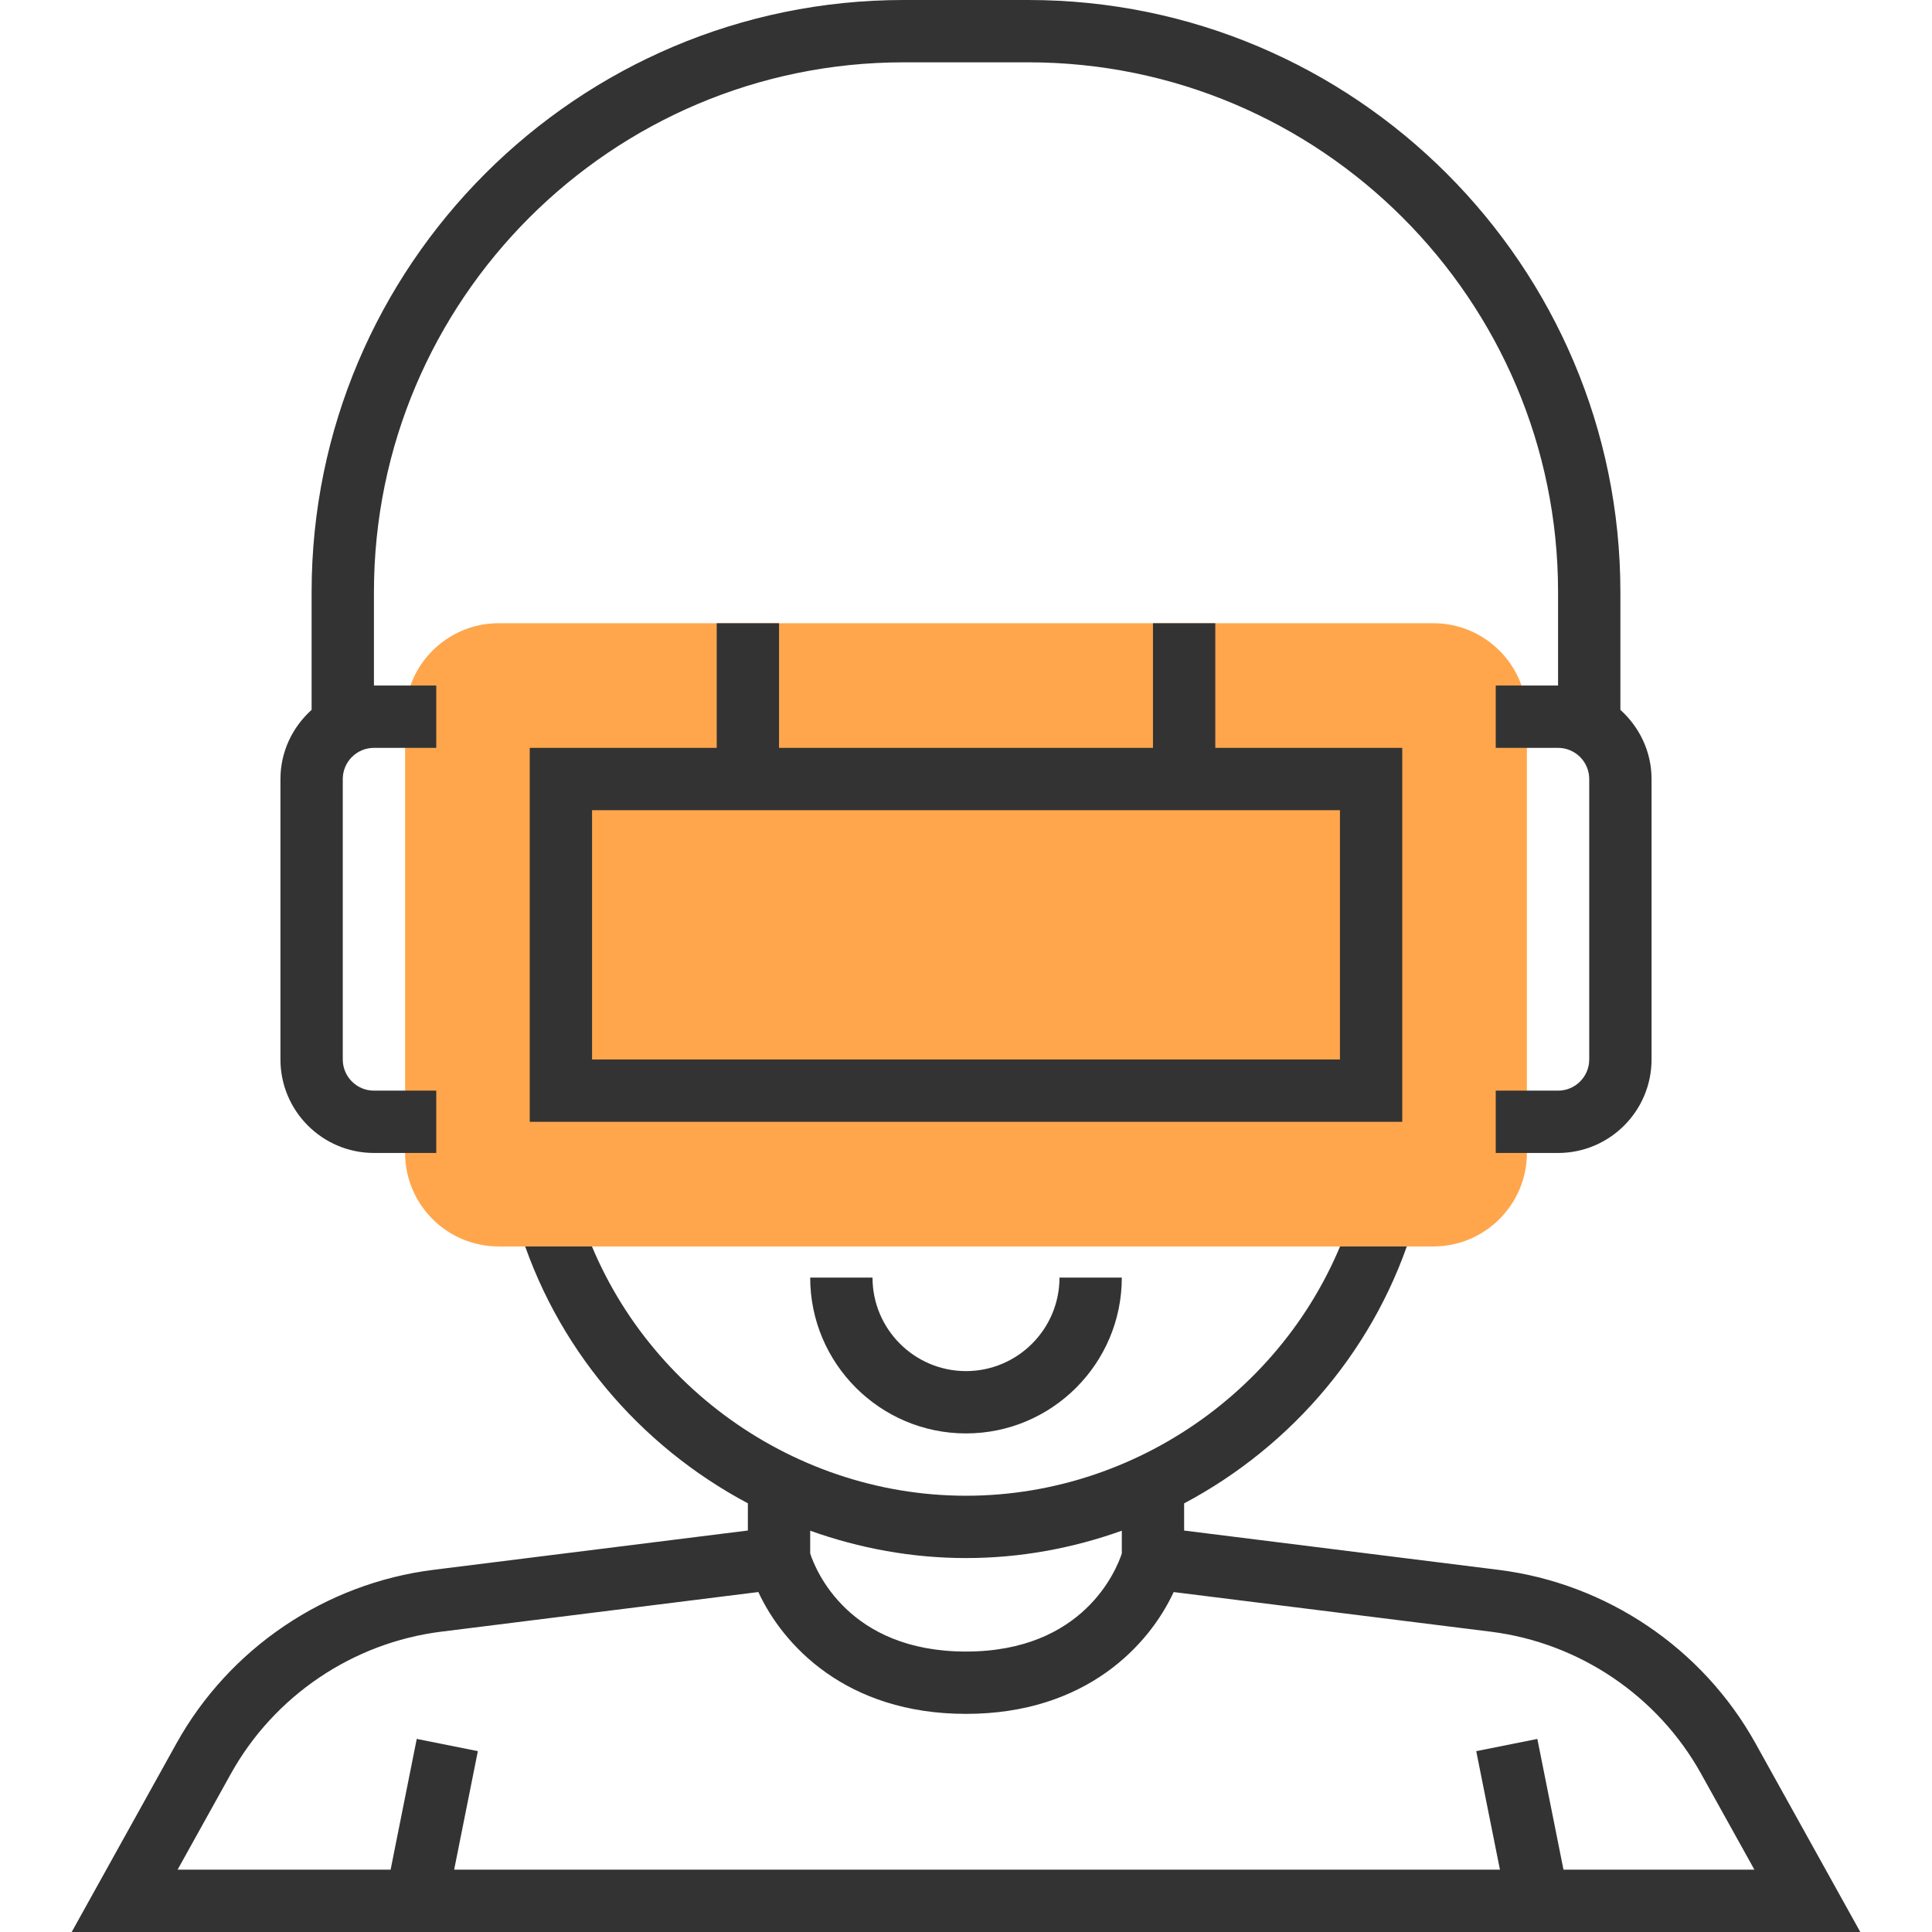 <svg xmlns="http://www.w3.org/2000/svg" viewBox="0 0 496 496">
  <g fill="#333">
    <path d="M450.712 447.608c-13.576-24.456-38.256-41.12-66.008-44.584L304 392.936v-6.976c27.848-14.792 49.688-40.28 59.024-71.672l-15.328-4.56C334.68 353.456 293.68 384 248 384c-45.648 0-86.632-30.52-99.68-74.216l-15.328 4.576c9.352 31.344 31.184 56.8 59.008 71.584v6.984l-80.704 10.088c-27.752 3.472-52.432 20.136-66.008 44.584L18.408 496h459.184l-26.88-48.392zM288 392.976v5.856C286.624 403 278.216 424 248 424c-30.208 0-38.6-20.904-40-25.168v-5.856c12.64 4.52 26.12 7.024 40 7.024 13.88 0 27.36-2.504 40-7.024zM401.392 480l-6.712-33.568-15.688 3.144L385.08 480H116.592l6.088-30.432-15.688-3.144L100.28 480H45.592l13.68-24.624c11.112-20 31.304-33.64 54.008-36.48l81.408-10.176C200.912 422.176 217.056 440 248 440s47.088-17.816 53.312-31.272l81.408 10.176c22.704 2.84 42.896 16.472 54.008 36.48L450.408 480h-49.016z"/>
    <path d="M248 368c22.056 0 40-17.944 40-40h-16c0 13.232-10.768 24-24 24s-24-10.768-24-24h-16c0 22.056 17.944 40 40 40z"/>
  </g>
  <path fill="#FFA64D" d="M368 320H128c-13.232 0-24-10.768-24-24V184c0-13.232 10.768-24 24-24h240c13.232 0 24 10.768 24 24v112c0 13.232-10.768 24-24 24z"/>
  <g fill="#333">
    <path d="M416 182.24V152C416 68.184 347.816 0 264 0h-32C148.184 0 80 68.184 80 152v30.24c-4.872 4.392-8 10.696-8 17.76v72c0 13.232 10.768 24 24 24h16v-16H96c-4.416 0-8-3.592-8-8v-72c0-4.408 3.584-8 8-8h16v-16H96v-24c0-74.992 61.008-136 136-136h32c74.992 0 136 61.008 136 136v24h-16v16h16c4.416 0 8 3.592 8 8v72c0 4.408-3.584 8-8 8h-16v16h16c13.232 0 24-10.768 24-24v-72c0-7.064-3.128-13.36-8-17.76z"/>
    <path d="M312 192v-32h-16v32h-96v-32h-16v32h-48v96h224v-96h-48zm32 80H152v-64h192v64z"/>
  </g>
</svg>
